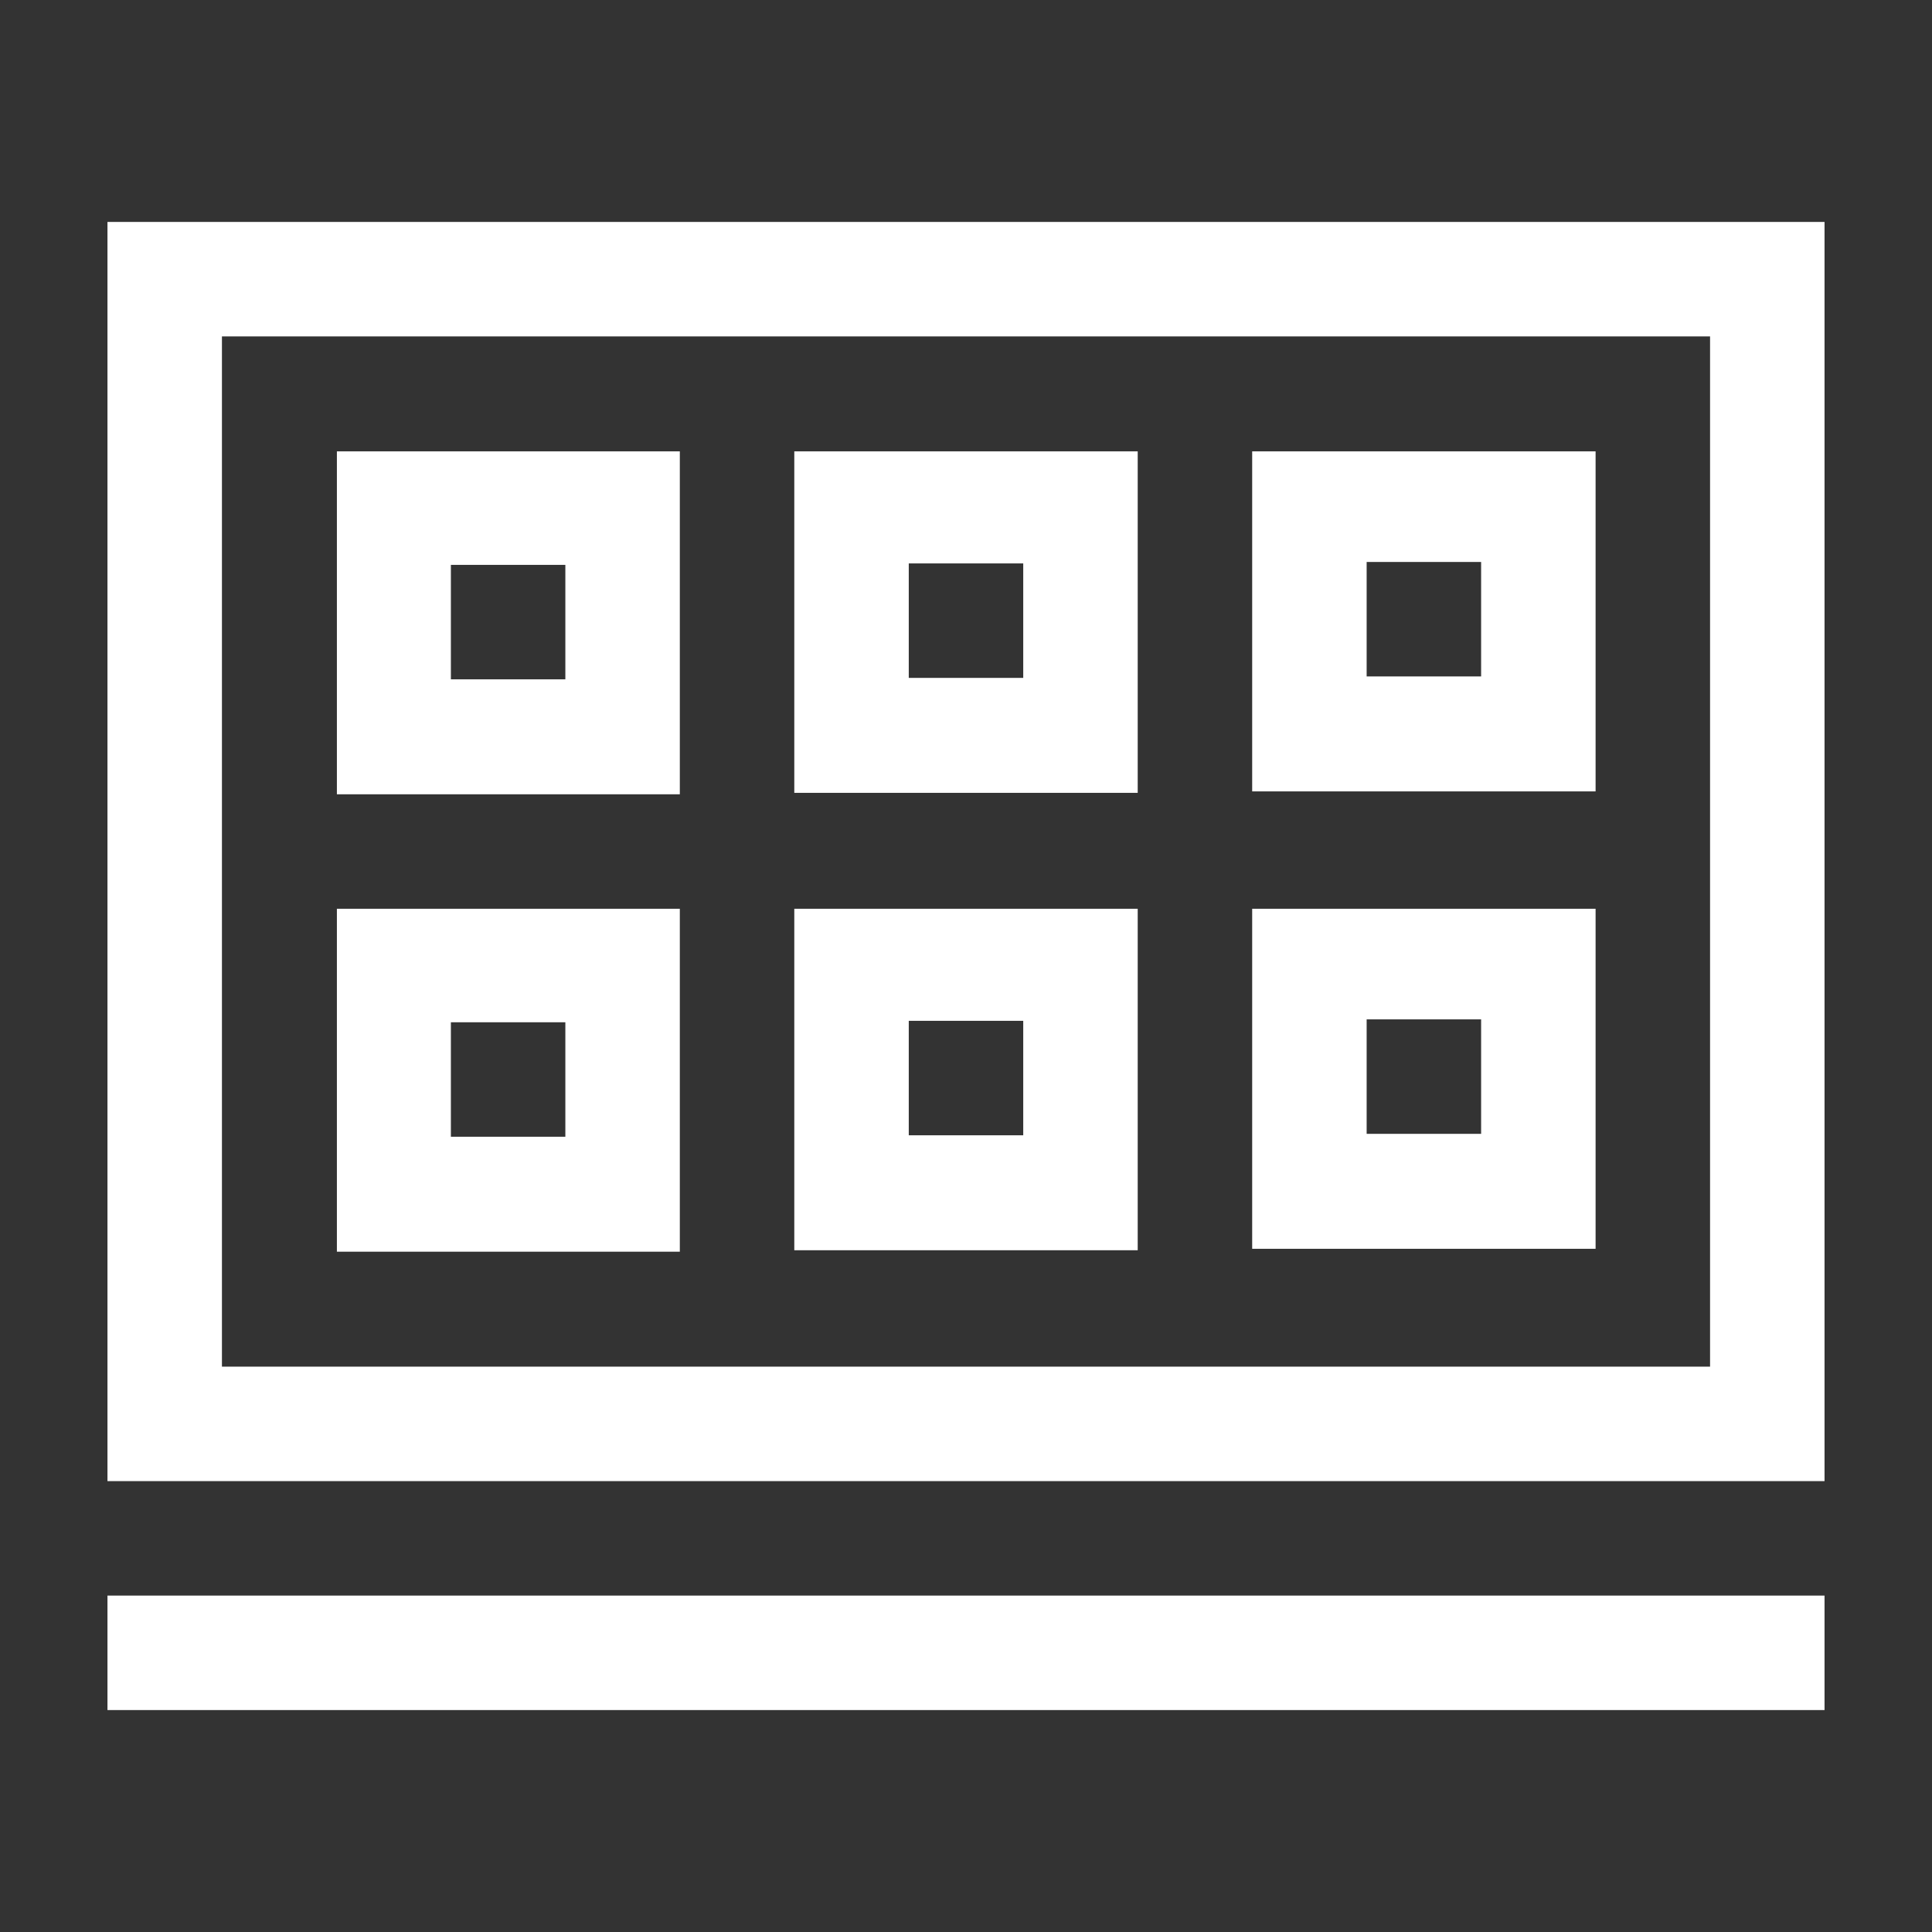 <svg xmlns="http://www.w3.org/2000/svg" xmlns:xlink="http://www.w3.org/1999/xlink" width="16" height="16" viewBox="0 0 16 16"><rect x="0" y="0" width="16" height="16" fill="#333333" stroke="none"/><defs><style>.a,.c{fill:#fff;}.a{stroke:#707070;}.b{clip-path:url(#a);}</style><clipPath id="a"><rect class="a" width="16" height="16" transform="translate(249 20)"/></clipPath></defs><g class="b" transform="translate(-249 -20)"><path class="c" d="M0,75.376H14.22v.948H0ZM14.22,64V74.428H0V64Zm-.948.948H.948V73.48H13.272ZM4.74,68.74H1.9V65.9H4.74Zm-.948-1.9H2.844v.948h.948Zm.948,5.688H1.9V69.688H4.74Zm-.948-1.9H2.844v.948h.948Zm4.74-1.9H5.688V65.9H8.532Zm-.948-1.9H6.636v.948h.948Zm.948,5.688H5.688V69.688H8.532Zm-.948-1.9H6.636v.948h.948Zm4.74-1.9H9.48V65.9h2.844Zm-.948-1.9h-.948v.948h.948Zm.948,5.688H9.48V69.688h2.844Zm-.948-1.9h-.948v.948h.948Z" transform="translate(249.89 -42.162)"/></g></svg>